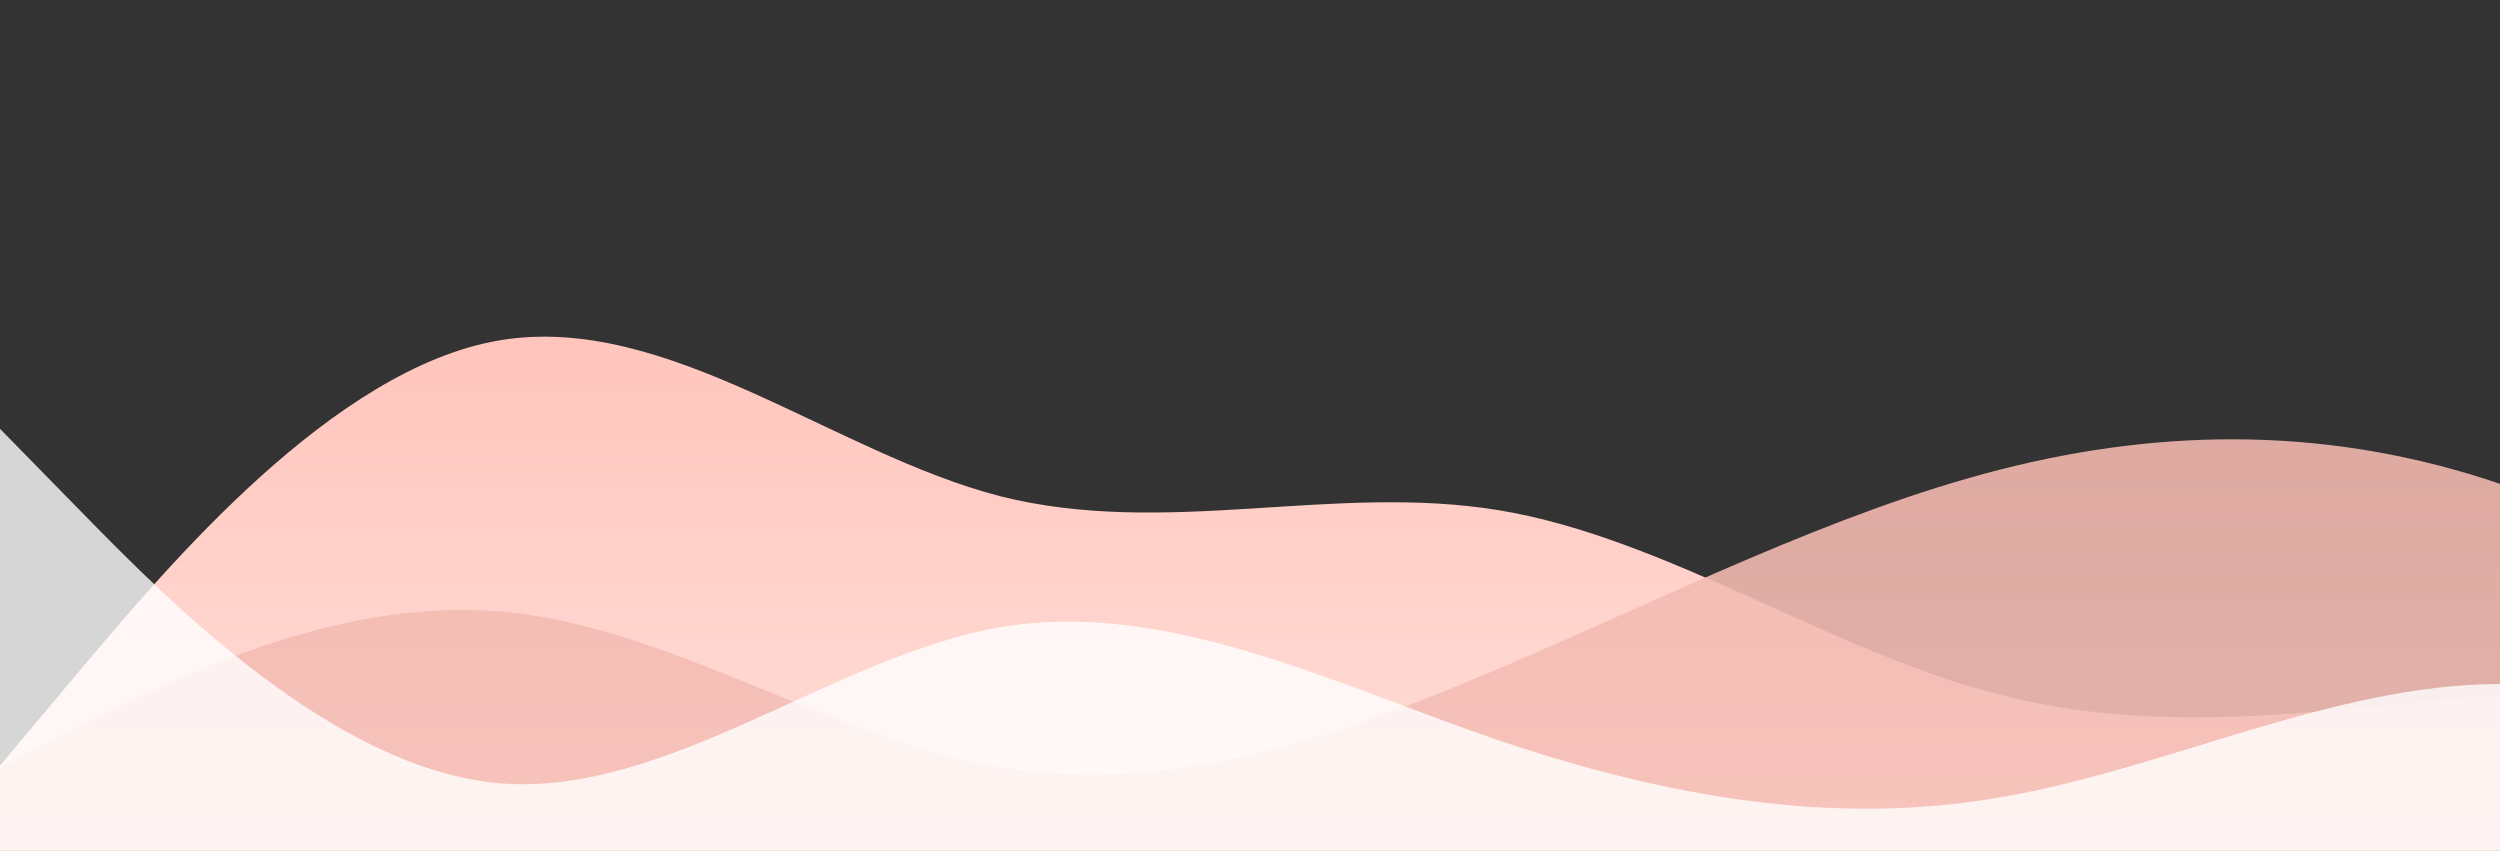 <?xml version="1.0" standalone="no"?>
<svg xmlns:xlink="http://www.w3.org/1999/xlink" id="wave" style="transform:rotate(0deg); transition: 0.3s" viewBox="0 0 1440 490" version="1.1" xmlns="http://www.w3.org/2000/svg"><rect x="0" y="0" width="1440" height="490" fill="#333333" stroke="none"/><defs><linearGradient id="sw-gradient-0" x1="0" x2="0" y1="1" y2="0"><stop stop-color="rgba(255, 223.041, 218.199, 1)" offset="0%"/><stop stop-color="rgba(254.858, 182.931, 172.033, 1)" offset="100%"/></linearGradient></defs><path style="transform:translate(0, 0px); opacity:1" fill="url(#sw-gradient-0)" d="M0,441L48,383.8C96,327,192,212,288,196C384,180,480,261,576,285.8C672,310,768,278,864,294C960,310,1056,376,1152,400.2C1248,425,1344,408,1440,400.2C1536,392,1632,392,1728,392C1824,392,1920,392,2016,359.3C2112,327,2208,261,2304,212.3C2400,163,2496,131,2592,171.5C2688,212,2784,327,2880,326.7C2976,327,3072,212,3168,155.2C3264,98,3360,98,3456,89.8C3552,82,3648,65,3744,65.3C3840,65,3936,82,4032,73.5C4128,65,4224,33,4320,57.2C4416,82,4512,163,4608,228.7C4704,294,4800,343,4896,318.5C4992,294,5088,196,5184,147C5280,98,5376,98,5472,122.5C5568,147,5664,196,5760,228.7C5856,261,5952,278,6048,277.7C6144,278,6240,261,6336,220.5C6432,180,6528,114,6624,81.7C6720,49,6816,49,6864,49L6912,49L6912,490L6864,490C6816,490,6720,490,6624,490C6528,490,6432,490,6336,490C6240,490,6144,490,6048,490C5952,490,5856,490,5760,490C5664,490,5568,490,5472,490C5376,490,5280,490,5184,490C5088,490,4992,490,4896,490C4800,490,4704,490,4608,490C4512,490,4416,490,4320,490C4224,490,4128,490,4032,490C3936,490,3840,490,3744,490C3648,490,3552,490,3456,490C3360,490,3264,490,3168,490C3072,490,2976,490,2880,490C2784,490,2688,490,2592,490C2496,490,2400,490,2304,490C2208,490,2112,490,2016,490C1920,490,1824,490,1728,490C1632,490,1536,490,1440,490C1344,490,1248,490,1152,490C1056,490,960,490,864,490C768,490,672,490,576,490C480,490,384,490,288,490C192,490,96,490,48,490L0,490Z"/><defs><linearGradient id="sw-gradient-1" x1="0" x2="0" y1="1" y2="0"><stop stop-color="rgba(248.027, 196.269, 188.427, 1)" offset="0%"/><stop stop-color="rgba(236.643, 174.498, 165.083, 1)" offset="100%"/></linearGradient></defs><path style="transform:translate(0, 50px); opacity:0.9" fill="url(#sw-gradient-1)" d="M0,392L48,367.5C96,343,192,294,288,302.2C384,310,480,376,576,392C672,408,768,376,864,334.8C960,294,1056,245,1152,220.5C1248,196,1344,196,1440,228.7C1536,261,1632,327,1728,302.2C1824,278,1920,163,2016,163.3C2112,163,2208,278,2304,269.5C2400,261,2496,131,2592,106.2C2688,82,2784,163,2880,179.7C2976,196,3072,147,3168,155.2C3264,163,3360,229,3456,228.7C3552,229,3648,163,3744,147C3840,131,3936,163,4032,163.3C4128,163,4224,131,4320,147C4416,163,4512,229,4608,212.3C4704,196,4800,98,4896,65.3C4992,33,5088,65,5184,81.7C5280,98,5376,98,5472,106.2C5568,114,5664,131,5760,179.7C5856,229,5952,310,6048,326.7C6144,343,6240,294,6336,285.8C6432,278,6528,310,6624,310.3C6720,310,6816,278,6864,261.3L6912,245L6912,490L6864,490C6816,490,6720,490,6624,490C6528,490,6432,490,6336,490C6240,490,6144,490,6048,490C5952,490,5856,490,5760,490C5664,490,5568,490,5472,490C5376,490,5280,490,5184,490C5088,490,4992,490,4896,490C4800,490,4704,490,4608,490C4512,490,4416,490,4320,490C4224,490,4128,490,4032,490C3936,490,3840,490,3744,490C3648,490,3552,490,3456,490C3360,490,3264,490,3168,490C3072,490,2976,490,2880,490C2784,490,2688,490,2592,490C2496,490,2400,490,2304,490C2208,490,2112,490,2016,490C1920,490,1824,490,1728,490C1632,490,1536,490,1440,490C1344,490,1248,490,1152,490C1056,490,960,490,864,490C768,490,672,490,576,490C480,490,384,490,288,490C192,490,96,490,48,490L0,490Z"/><defs><linearGradient id="sw-gradient-2" x1="0" x2="0" y1="1" y2="0"><stop stop-color="rgba(255, 255, 255, 1)" offset="0%"/><stop stop-color="rgba(255, 255, 255, 1)" offset="100%"/></linearGradient></defs><path style="transform:translate(0, 100px); opacity:0.8" fill="url(#sw-gradient-2)" d="M0,147L48,196C96,245,192,343,288,351.2C384,359,480,278,576,261.3C672,245,768,294,864,326.7C960,359,1056,376,1152,359.3C1248,343,1344,294,1440,294C1536,294,1632,343,1728,359.3C1824,376,1920,359,2016,294C2112,229,2208,114,2304,81.7C2400,49,2496,98,2592,155.2C2688,212,2784,278,2880,318.5C2976,359,3072,376,3168,343C3264,310,3360,229,3456,187.8C3552,147,3648,147,3744,122.5C3840,98,3936,49,4032,49C4128,49,4224,98,4320,163.3C4416,229,4512,310,4608,359.3C4704,408,4800,425,4896,432.8C4992,441,5088,441,5184,416.5C5280,392,5376,343,5472,302.2C5568,261,5664,229,5760,179.7C5856,131,5952,65,6048,40.8C6144,16,6240,33,6336,73.5C6432,114,6528,180,6624,228.7C6720,278,6816,310,6864,326.7L6912,343L6912,490L6864,490C6816,490,6720,490,6624,490C6528,490,6432,490,6336,490C6240,490,6144,490,6048,490C5952,490,5856,490,5760,490C5664,490,5568,490,5472,490C5376,490,5280,490,5184,490C5088,490,4992,490,4896,490C4800,490,4704,490,4608,490C4512,490,4416,490,4320,490C4224,490,4128,490,4032,490C3936,490,3840,490,3744,490C3648,490,3552,490,3456,490C3360,490,3264,490,3168,490C3072,490,2976,490,2880,490C2784,490,2688,490,2592,490C2496,490,2400,490,2304,490C2208,490,2112,490,2016,490C1920,490,1824,490,1728,490C1632,490,1536,490,1440,490C1344,490,1248,490,1152,490C1056,490,960,490,864,490C768,490,672,490,576,490C480,490,384,490,288,490C192,490,96,490,48,490L0,490Z"/></svg>